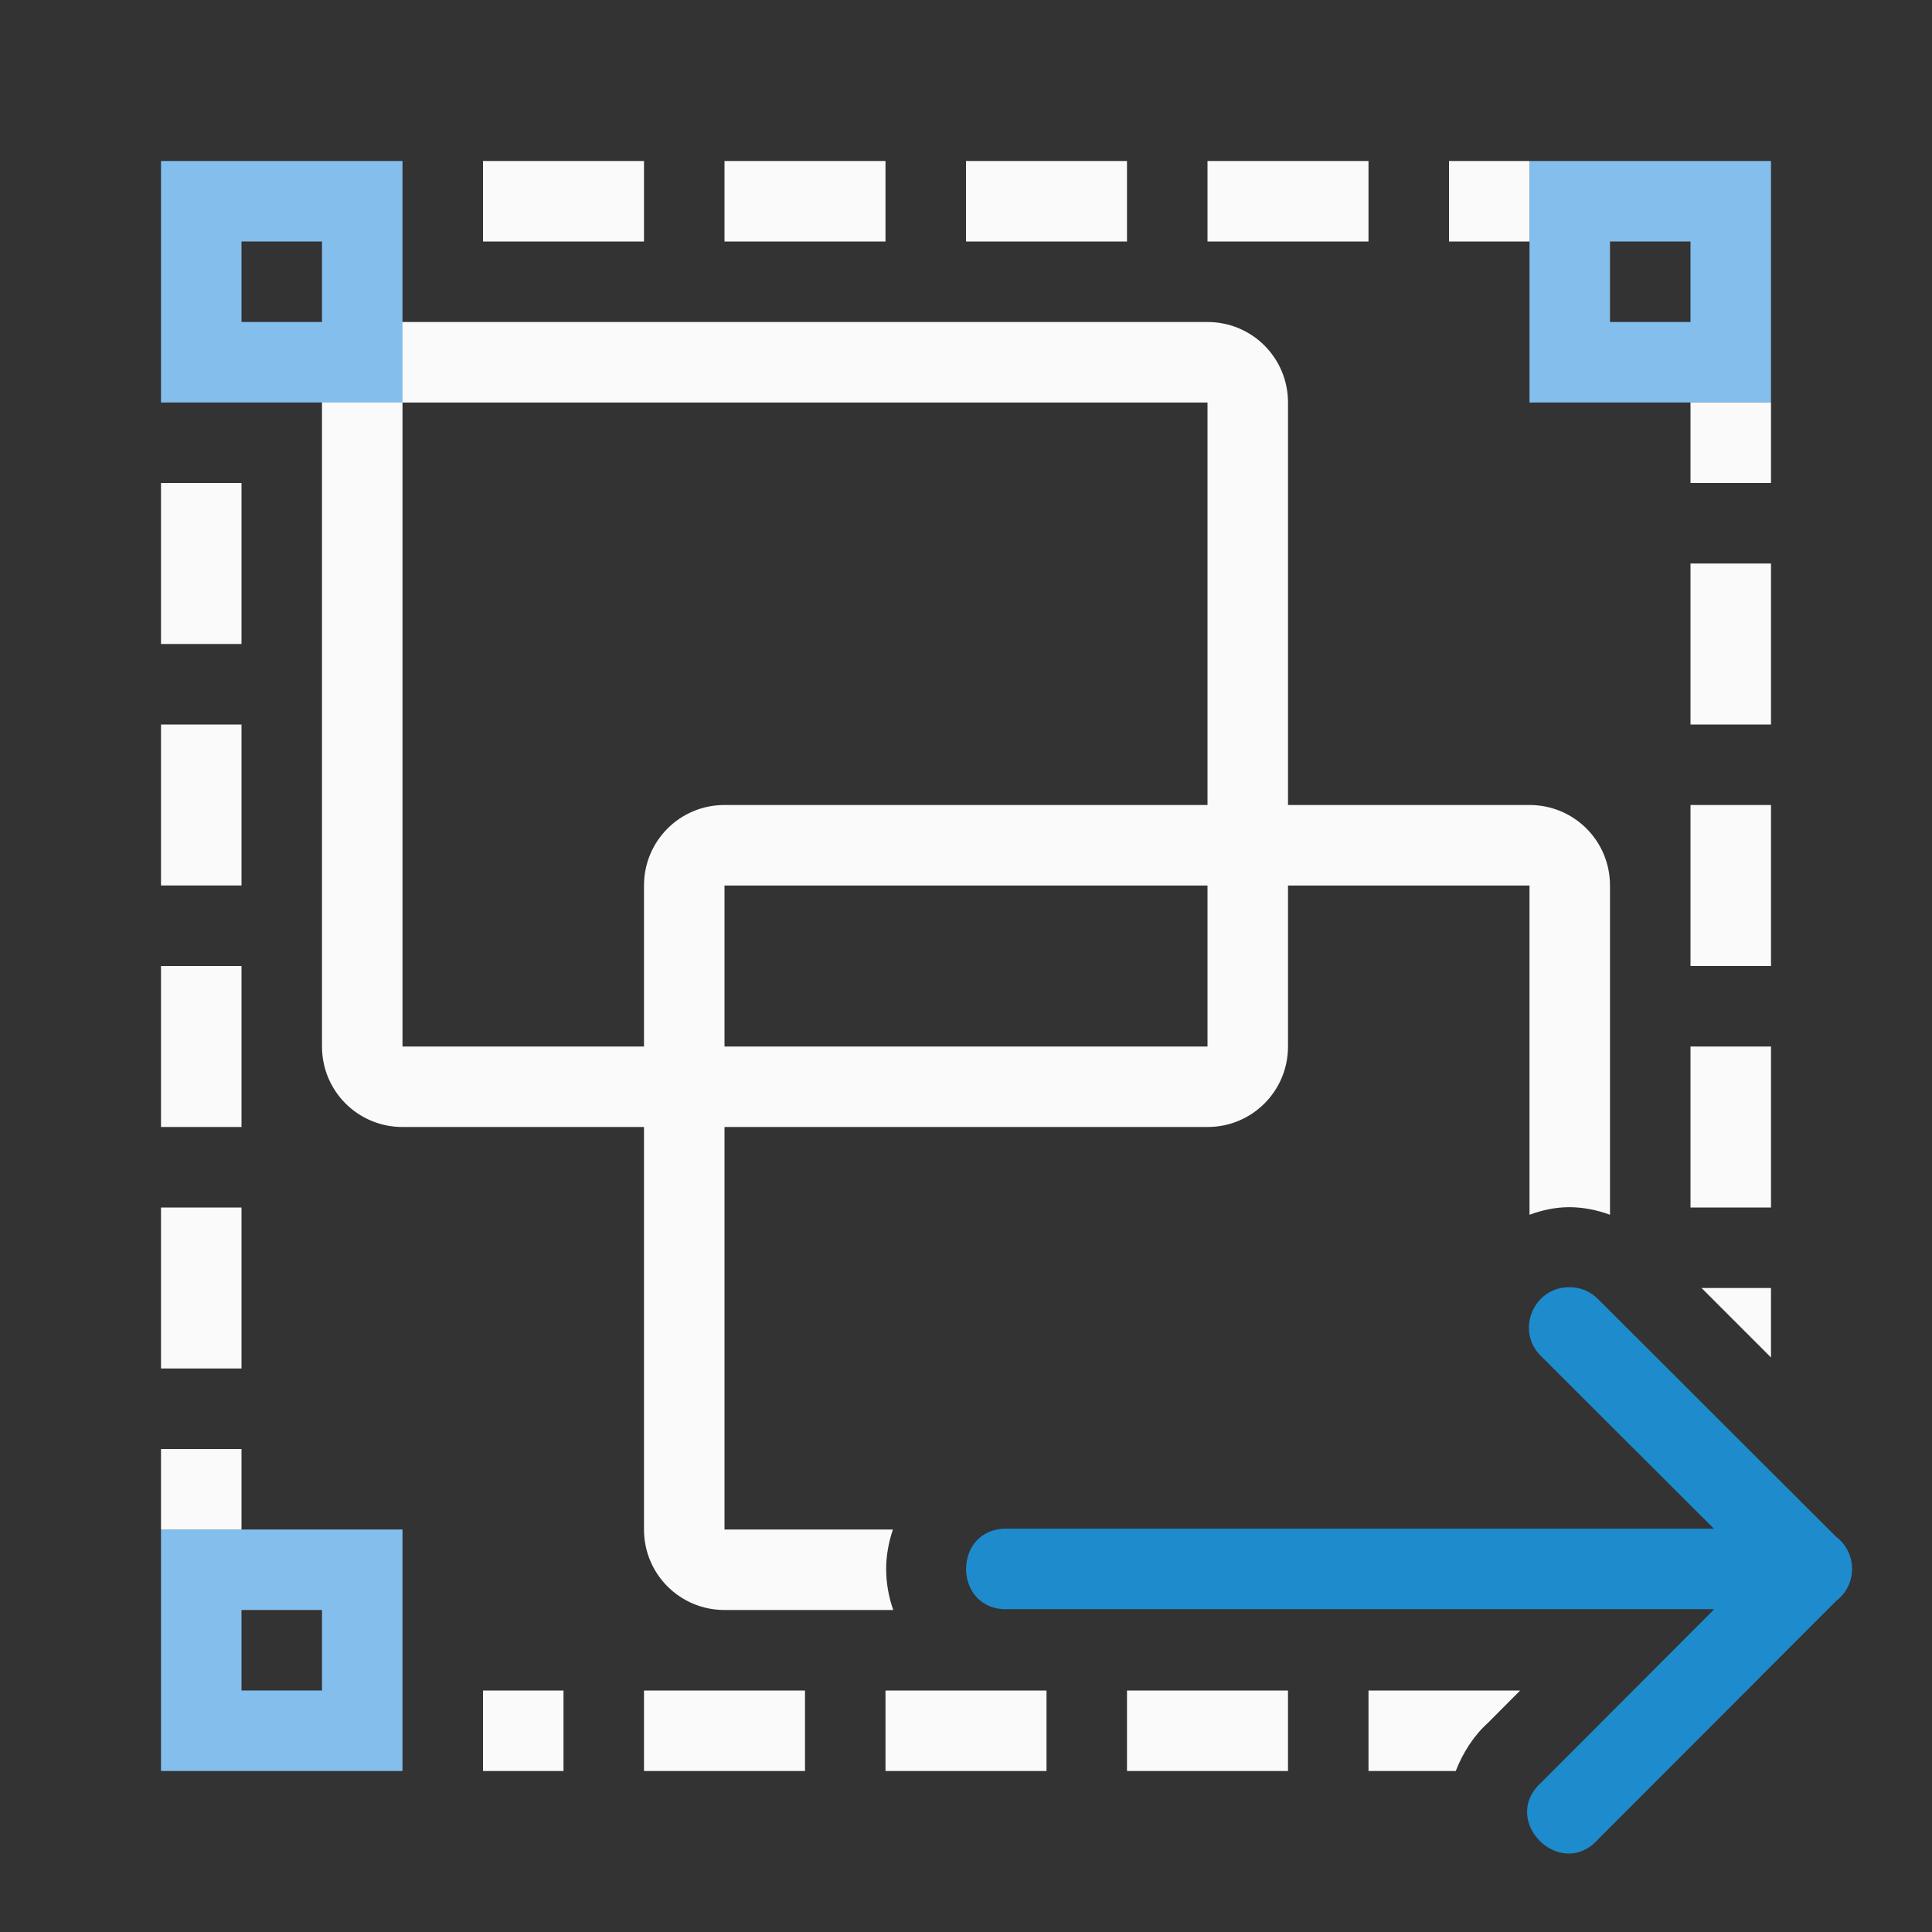 <svg viewBox="0 0 24 24" xmlns="http://www.w3.org/2000/svg"><rect x="0" y="0" width="24" height="24" fill="#333333" stroke="none"/><path d="m5 4c-.554 0-1 .446-1 1v8c0 .554.446 1 1 1h10c.554 0 1-.446 1-1v-8c0-.554-.446-1-1-1zm0 1h10v8h-10z" fill="#fafafa"/><path d="m9 10c-.554 0-1 .446-1 1v8c0 .554.446 1 1 1h2.096c-.058-.167-.088-.34-.088-.51 0-.163.03-.329.084-.49h-2.092v-8h10v4.09c.155-.057.318-.093.49-.094h.002c.175-0.0.346.035.508.094v-4.09c0-.554-.446-1-1-1z" fill="#fafafa"/><g fill="#83beec"><path d="m2 2v3h3v-3zm1 1h1v1h-1z"/><path d="m19 2v3h3v-3zm1 1h1v1h-1z"/><path d="m2 19v3h3v-3zm1 1h1v1h-1z"/></g><path d="m19.494 15.99c-.449 0-.671.547-.348.859l2.145 2.141h-8.783c-.676-.01-.676 1.01 0 1h8.787l-2.148 2.152c-.525.471.238 1.232.707.705l2.957-2.961c.263-.201.261-.598-.004-.797l-2.953-2.949c-.095-.097-.224-.151-.359-.15z" fill="#1e8bcd" fill-rule="evenodd"/><path d="m6 2v1h2v-1zm3 0v1h2v-1zm3 0v1h2v-1zm3 0v1h2v-1zm3 0v1h1v-1zm3 3v1h1v-1zm-19 1v2h1v-2zm19 1v2h1v-2zm-19 2v2h1v-2zm19 1v2h1v-2zm-19 2v2h1v-2zm19 1v2h1v-2zm-19 2v2h1v-2zm19.137 1 .863.863v-.863zm-19.137 2v1h1v-1zm4 3v1h1v-1zm2 0v1h2v-1zm3 0v1h2v-1zm3 0v1h2v-1zm3 0v1h1.084c.088-.227.224-.44.4-.598l.4-.402z" fill="#fafafa"/></svg>